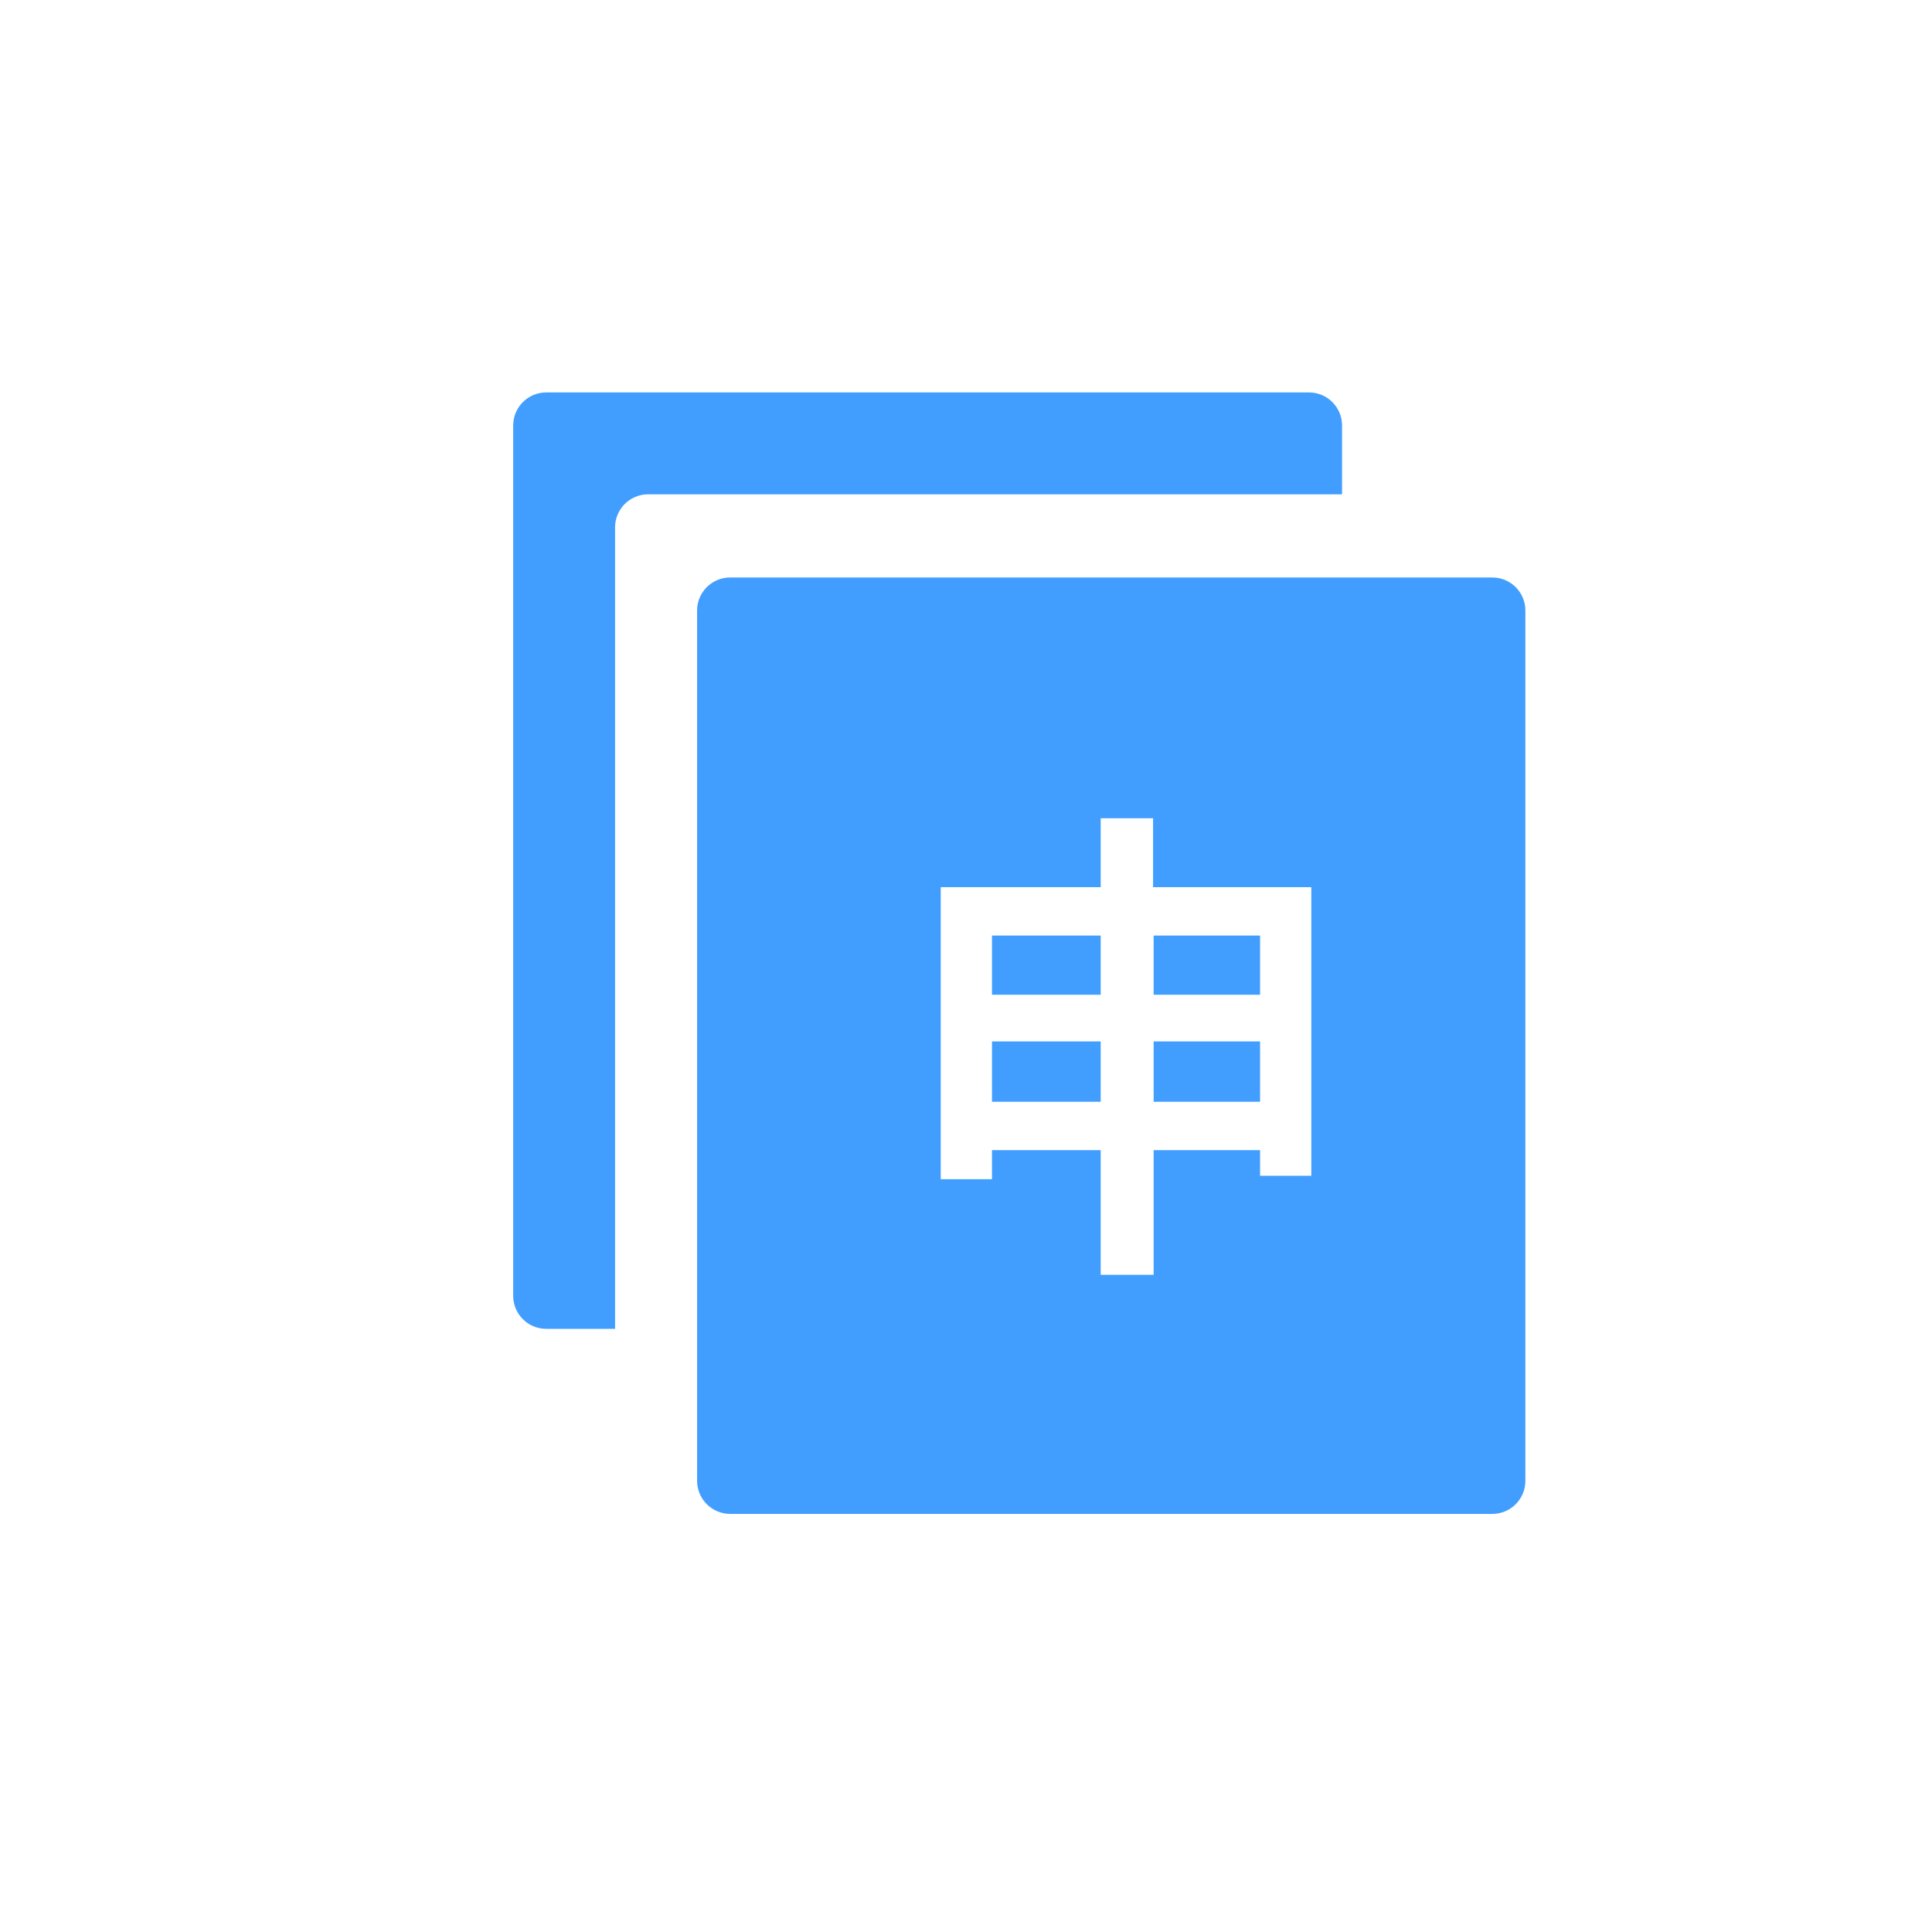 <?xml version="1.0" encoding="UTF-8"?>
<svg width="64px" height="64px" viewBox="0 0 64 64" version="1.1" xmlns="http://www.w3.org/2000/svg" xmlns:xlink="http://www.w3.org/1999/xlink">
    <!-- Generator: Sketch 54.1 (76490) - https://sketchapp.com -->
    <title>icon-7</title>
    <desc>Created with Sketch.</desc>
    <g id="icon-7" stroke="none" stroke-width="1" fill="none" fill-rule="evenodd">
        <path d="M21.469,16.375 L44.457,16.375 L44.457,14.094 C44.457,13.49 43.967,13 43.363,13 L18.094,13 C17.49,13 17,13.49 17,14.094 L17,42.926 C17,43.53 17.49,44.02 18.094,44.02 L20.375,44.02 L20.375,17.469 C20.375,16.866 20.866,16.375 21.469,16.375 Z M49.437,19.13 C50.04,19.13 50.53,19.62 50.53,20.223 L50.53,49.056 C50.53,49.659 50.04,50.15 49.437,50.15 L24.186,50.15 C23.903,50.15 23.62,50.037 23.413,49.829 C23.205,49.622 23.092,49.339 23.092,49.056 L23.092,20.223 C23.092,19.62 23.582,19.13 24.186,19.13 L49.437,19.13 Z M36.462,27.106 L36.462,29.388 L31.163,29.388 L31.163,39.062 L32.861,39.062 L32.861,38.1 L36.462,38.1 L36.462,42.23 L38.216,42.23 L38.216,38.1 L41.742,38.1 L41.742,38.949 L43.439,38.949 L43.439,29.388 L38.197,29.388 L38.197,27.106 L36.462,27.106 Z M32.861,36.497 L32.861,34.498 L36.462,34.498 L36.462,36.497 L32.861,36.497 Z M38.216,36.497 L38.216,34.498 L41.742,34.498 L41.742,36.497 L38.216,36.497 Z M32.861,32.952 L32.861,30.991 L36.462,30.991 L36.462,32.952 L32.861,32.952 Z M38.216,32.952 L38.216,30.991 L41.742,30.991 L41.742,32.952 L38.216,32.952 Z" id="形状" fill="#419EFF" fill-rule="nonzero"></path>
    </g>
</svg>